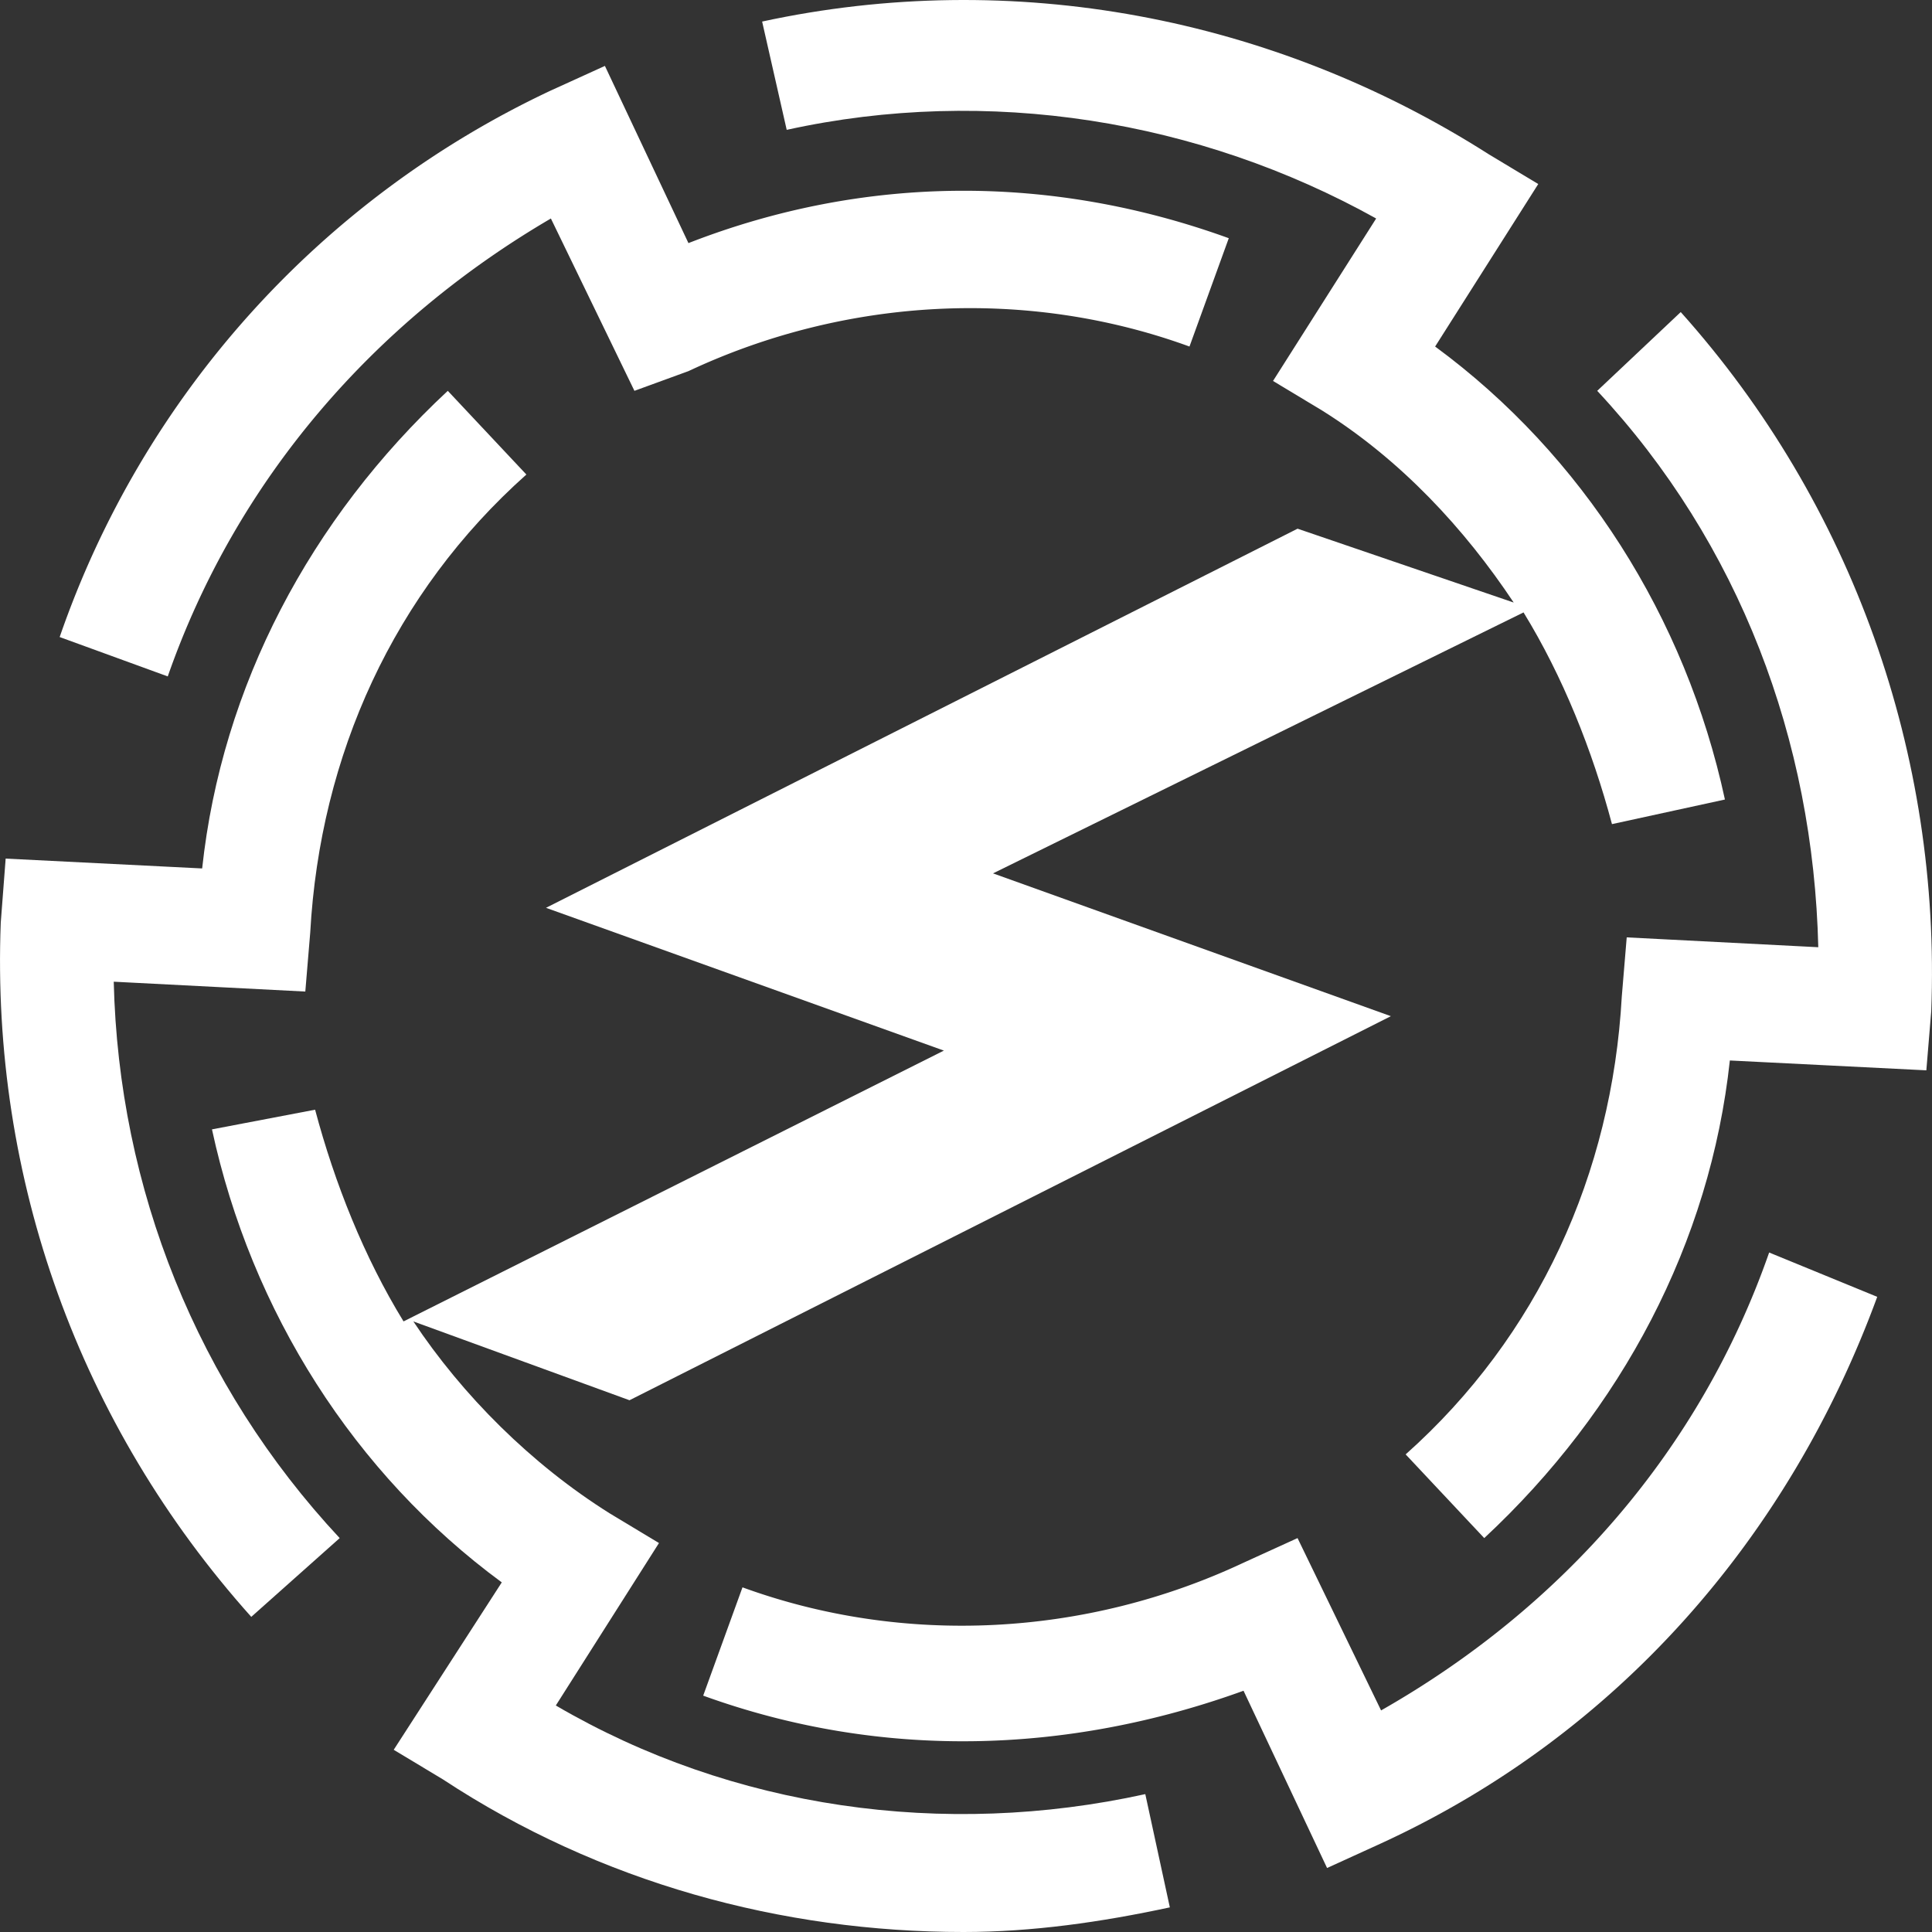 <svg xmlns="http://www.w3.org/2000/svg" width="71" height="71" viewBox="0 0 71 71">
    <rect x="0" y="0" width="71" height="71" fill="#333333" stroke="none"/>
    <g fill="#fff" data-name="Vector">
        <path d="M65.015 46.03c-2.527 7.237-7.582 13.027-14.261 16.827l-3.07-6.333-1.985.905c-5.776 2.714-12.456 3.076-18.413.905l-1.444 3.98c6.498 2.353 13.358 2.172 19.857-.18l3.07 6.514 1.985-.905c8.665-3.98 14.983-11.219 18.233-20.085l-3.972-1.629zM20.245 8.03l3.07 6.333 1.985-.724c5.777-2.714 12.456-3.076 18.413-.904l1.444-3.981C38.66 6.4 31.8 6.4 25.3 8.934L22.23 2.422l-1.986.904A34.698 34.698 0 0 0 2.193 23.411l3.972 1.447C8.692 17.62 13.746 11.83 20.245 8.03z"/>
        <path d="M50.573 8.03L46.783 14l1.804 1.086c2.889 1.81 5.236 4.343 7.04 7.057l-7.942-2.714-27.62 13.933 14.622 5.247-19.857 9.952c-1.444-2.352-2.527-5.066-3.25-7.78l-3.79.723c1.444 6.695 5.235 12.667 10.65 16.648l-3.971 6.152 1.805 1.086C22.051 69.19 28.73 71 35.409 71c2.528 0 5.055-.362 7.582-.905l-.902-4.162c-7.402 1.629-15.164.543-21.663-3.257l3.791-5.97-1.805-1.087c-2.889-1.81-5.416-4.342-7.221-7.057l7.943 2.896 27.98-14.114-14.621-5.248 19.496-9.59c1.444 2.352 2.527 5.066 3.25 7.78l4.151-.904c-1.444-6.695-5.235-12.667-10.65-16.647l3.79-5.972-1.805-1.085C46.782.61 37.215-1.198 28.008.792l.903 3.98c7.401-1.628 15.163-.361 21.662 3.258z"/>
        <path d="M12.483 56.524C7.248 50.914 4.36 43.677 4.18 36.077l7.04.362.181-2.172c.361-6.514 3.069-12.485 7.943-16.828l-2.888-3.076C11.4 19.068 8.15 25.22 7.429 31.915l-7.221-.362-.18 2.353c-.362 9.409 2.888 18.456 9.206 25.513l3.25-2.895zM58.697 14.363c5.235 5.61 7.943 12.848 8.124 20.447l-7.04-.362-.181 2.172c-.361 6.514-3.069 12.485-7.943 16.828l2.888 3.076c5.055-4.705 8.304-10.857 9.026-17.552l7.221.362.18-2.171c.362-9.41-2.887-18.638-9.206-25.695l-3.069 2.895z"/>
    </g>
</svg>
